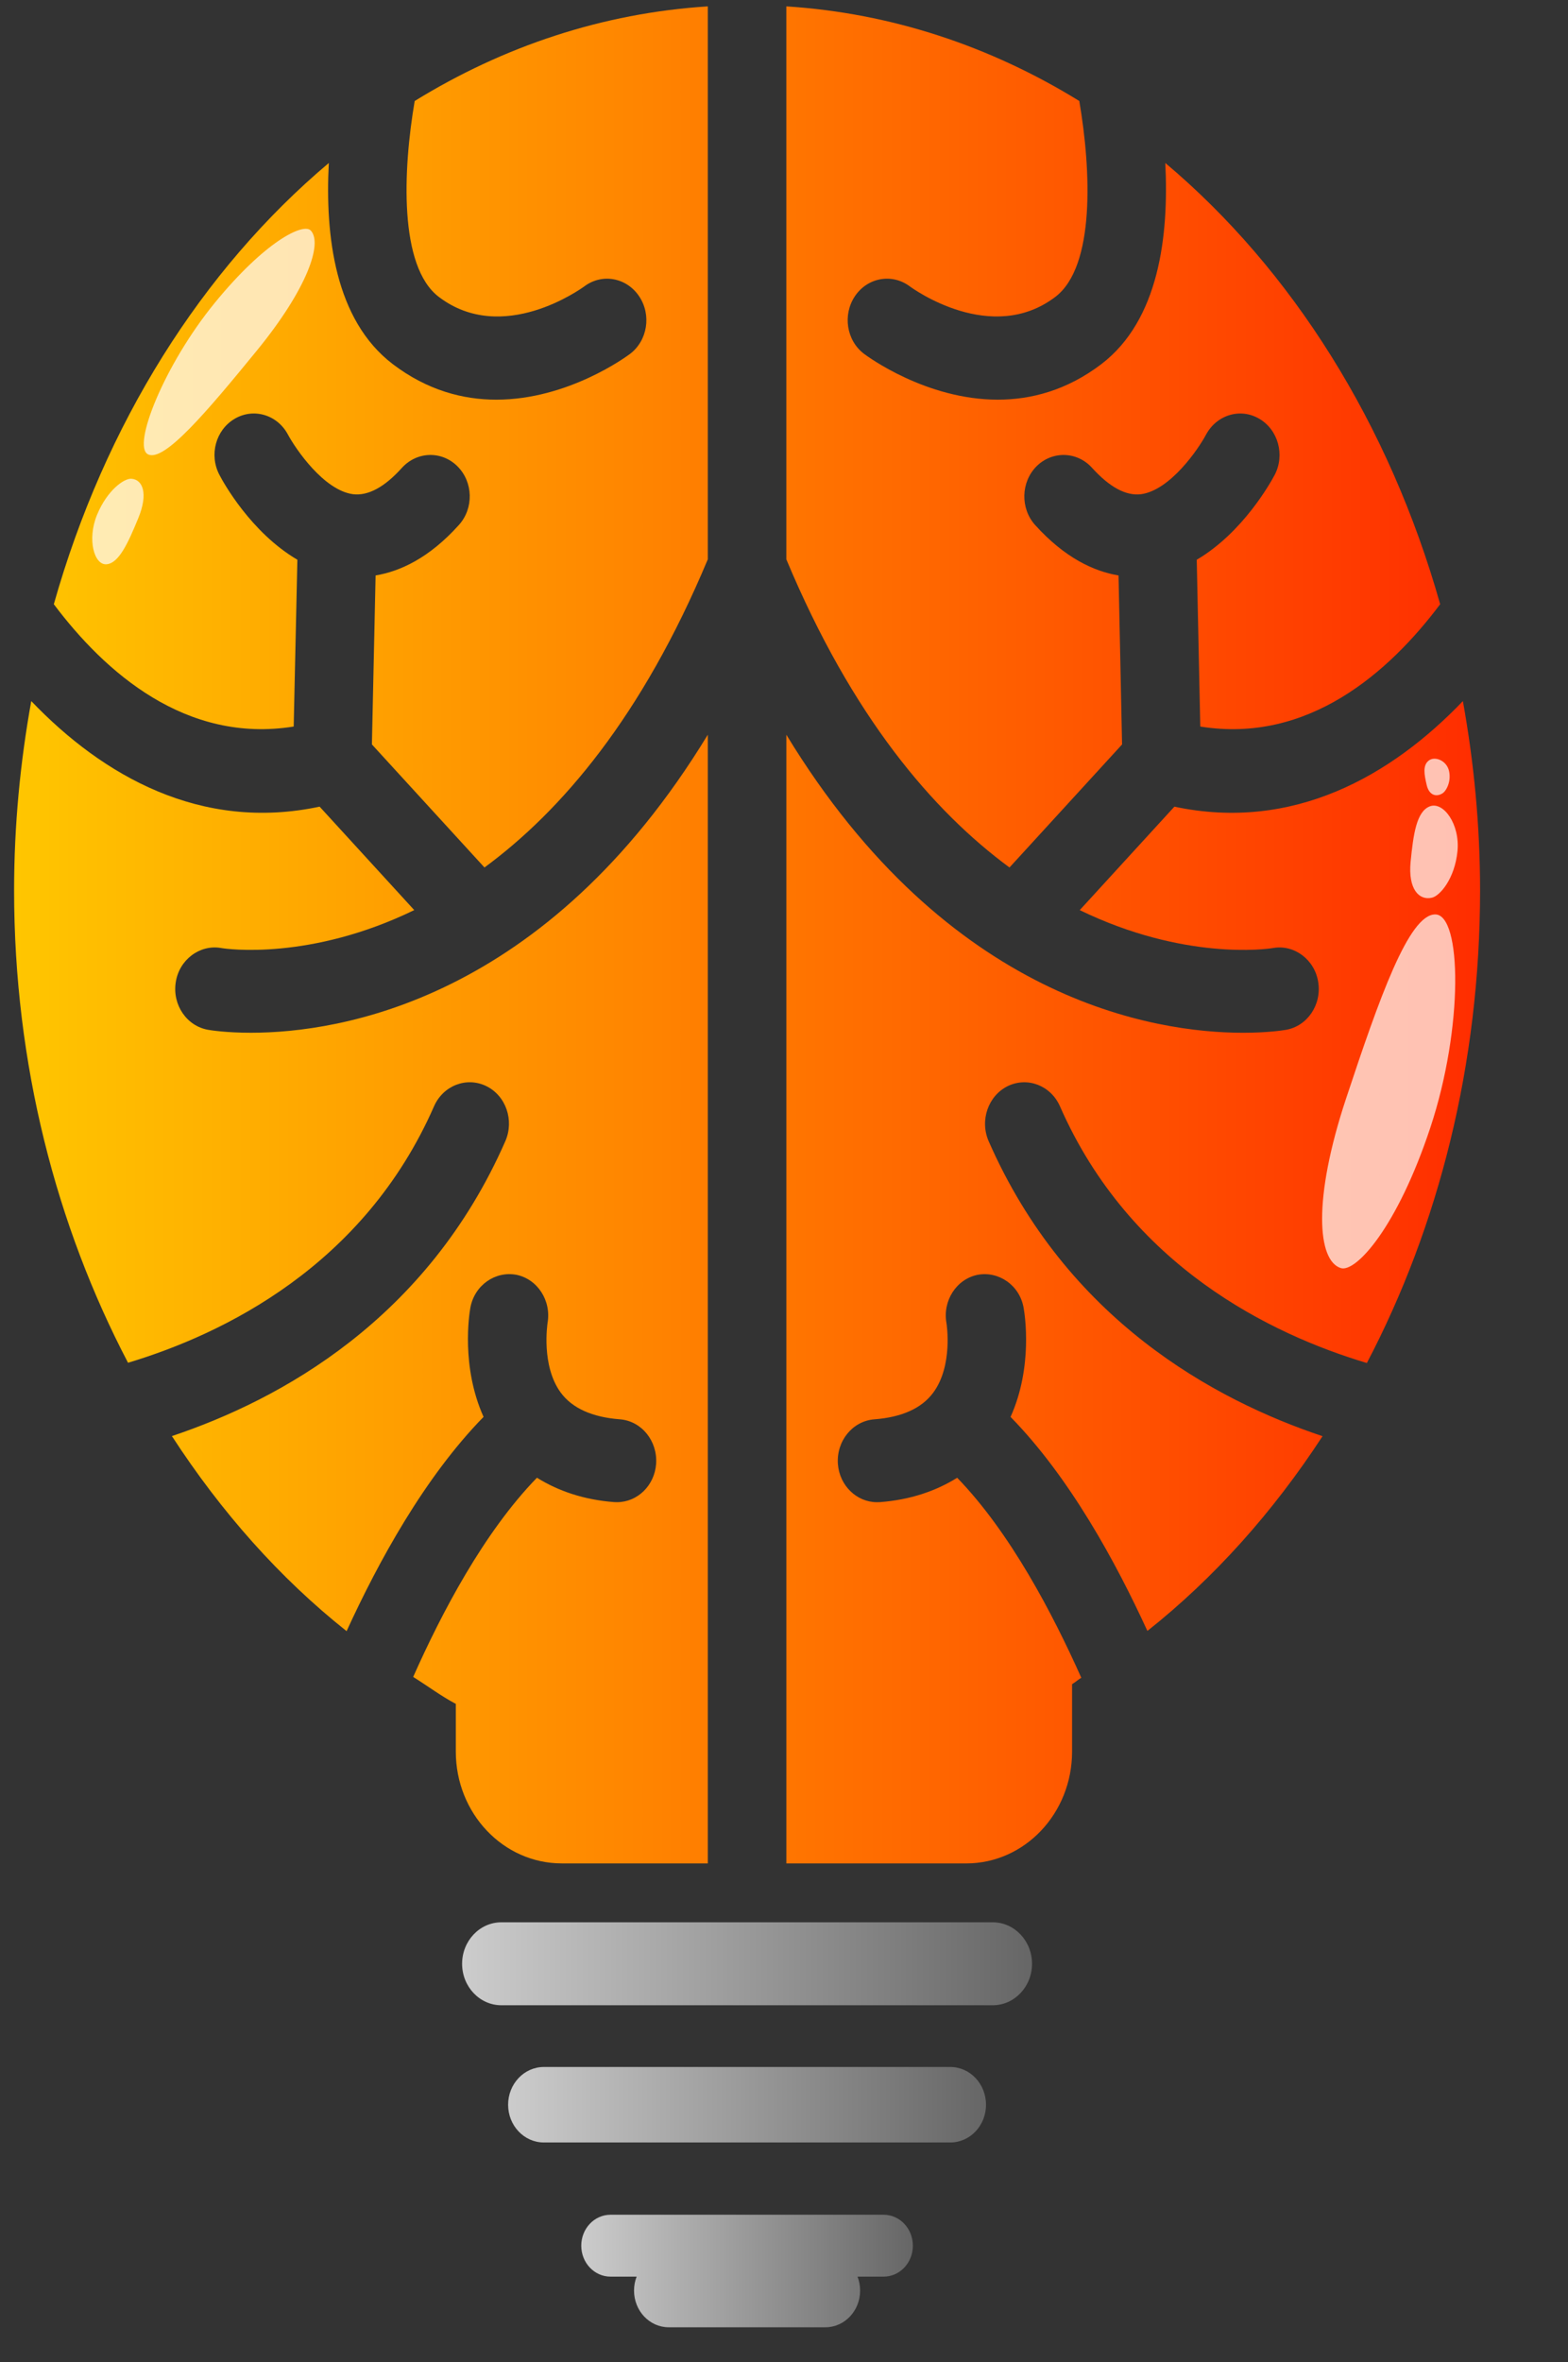 <?xml version="1.0" encoding="utf-8"?>
<!-- Generator: Adobe Illustrator 16.0.0, SVG Export Plug-In . SVG Version: 6.00 Build 0)  -->
<!DOCTYPE svg PUBLIC "-//W3C//DTD SVG 1.1//EN" "http://www.w3.org/Graphics/SVG/1.1/DTD/svg11.dtd">
<svg version="1.1" id="Layer_1" xmlns="http://www.w3.org/2000/svg" xmlns:xlink="http://www.w3.org/1999/xlink" x="0px" y="0px"
	 width="246px" height="370.484px" viewBox="0 0 246 370.484" enable-background="new 0 0 246 370.484" xml:space="preserve">
<rect x="0" y="0" width="246" height="370.484" fill="#333333" stroke="none"/>
<linearGradient id="SVGID_1_" gradientUnits="userSpaceOnUse" x1="80.858" y1="86.523" x2="170.273" y2="86.523" gradientTransform="matrix(1 0 0 -1 -8.36 394.539)">
	<stop  offset="0.001" style="stop-color:#CCCCCC"/>
	<stop  offset="1" style="stop-color:#666666"/>
</linearGradient>
<path fill="url(#SVGID_1_)" d="M155.755,314.521H78.657c-3.394,0-6.159-2.908-6.159-6.504s2.765-6.507,6.159-6.507h77.098
	c3.392,0,6.158,2.911,6.158,6.507C161.913,311.612,159.146,314.521,155.755,314.521z"/>
<linearGradient id="SVGID_2_" gradientUnits="userSpaceOnUse" x1="88.077" y1="64.415" x2="163.053" y2="64.415" gradientTransform="matrix(1 0 0 -1 -8.36 394.539)">
	<stop  offset="0.001" style="stop-color:#CCCCCC"/>
	<stop  offset="1" style="stop-color:#666666"/>
</linearGradient>
<path fill="url(#SVGID_2_)" d="M154.693,330.124c0-3.264-2.5-5.921-5.605-5.921H85.323c-3.104,0-5.606,2.657-5.606,5.921
	c0,3.269,2.501,5.92,5.606,5.92h63.765C152.193,336.044,154.693,333.392,154.693,330.124z"/>
<linearGradient id="SVGID_3_" gradientUnits="userSpaceOnUse" x1="99.553" y1="38.335" x2="151.578" y2="38.335" gradientTransform="matrix(1 0 0 -1 -8.36 394.539)">
	<stop  offset="0.001" style="stop-color:#CCCCCC"/>
	<stop  offset="1" style="stop-color:#666666"/>
</linearGradient>
<path fill="url(#SVGID_3_)" d="M138.622,347.379H95.789c-2.549,0-4.596,2.176-4.596,4.854s2.047,4.854,4.596,4.854h4.092
	c-0.264,0.673-0.409,1.41-0.409,2.187c0,3.176,2.431,5.755,5.438,5.755h24.593c3.006,0,5.438-2.579,5.438-5.755
	c0-0.775-0.144-1.514-0.409-2.187h4.092c2.549,0,4.594-2.175,4.594-4.854S141.171,347.379,138.622,347.379z"/>
<linearGradient id="SVGID_4_" gradientUnits="userSpaceOnUse" x1="10.572" y1="247.902" x2="240.562" y2="247.902" gradientTransform="matrix(1 0 0 -1 -8.36 394.539)">
	<stop  offset="0.001" style="stop-color:#FFC600"/>
	<stop  offset="1" style="stop-color:#FF2D00"/>
</linearGradient>
<path fill="url(#SVGID_4_)" d="M172.792,57.111c-5.44,4.141-11.071,5.577-16.244,5.577c-11.263,0-20.428-6.773-20.981-7.181
	c-2.767-2.082-3.395-6.123-1.444-9.045c1.974-2.935,5.8-3.623,8.59-1.563c0.505,0.382,12.828,9.288,22.862,1.664
	c6.279-4.789,5.604-19.91,3.752-30.723C155.393,7.252,139.848,2.054,123.366,1v86.732c10.323,24.686,22.979,39.464,35.011,48.333
	l17.662-19.3l-0.555-26.505c-3.848-0.648-8.396-2.721-13.09-7.916c-2.336-2.605-2.237-6.724,0.217-9.198
	c2.453-2.453,6.353-2.377,8.711,0.228c2.768,3.049,5.316,4.422,7.676,4.143c4.598-0.61,9.021-7.103,10.203-9.325
	c1.66-3.114,5.39-4.271,8.374-2.504c2.958,1.739,4.041,5.667,2.405,8.805c-0.604,1.13-4.955,9.022-12.225,13.303l0.555,26.161
	c16.939,2.719,29.621-8.512,37.635-19.187c-7.99-28.271-23.223-52.45-43.123-69.207C183.4,36.997,181.839,50.198,172.792,57.111z
	 M46.077,113.956l0.578-26.161c-7.292-4.28-11.647-12.173-12.225-13.303c-1.66-3.138-0.578-7.065,2.384-8.805
	c3.006-1.768,6.736-0.61,8.374,2.504c1.201,2.223,5.606,8.715,10.203,9.325c2.356,0.279,4.931-1.094,7.673-4.143
	c2.384-2.604,6.257-2.681,8.71-0.228c2.479,2.475,2.575,6.592,0.219,9.198c-4.669,5.194-9.215,7.268-13.066,7.916l-0.578,26.505
	l17.66,19.3c12.057-8.869,24.713-23.647,35.036-48.333V1C94.539,2.054,78.993,7.252,65.061,15.842
	c-1.851,10.812-2.501,25.934,3.78,30.723C78.85,54.188,91.171,45.282,91.7,44.9c2.768-2.06,6.593-1.371,8.565,1.563
	c1.975,2.922,1.324,6.963-1.419,9.045c-0.553,0.407-9.72,7.181-20.983,7.181c-5.174,0-10.803-1.437-16.241-5.577
	c-9.072-6.913-10.637-20.114-10.034-31.548C31.688,42.319,16.431,66.5,8.444,94.77C16.456,105.444,29.161,116.675,46.077,113.956z
	 M155.104,178.986c-1.418-3.267-0.071-7.128,3.01-8.639c3.103-1.487,6.736-0.09,8.182,3.176
	c11.02,25.106,33.184,35.793,48.148,40.265c11.236-21.435,17.76-46.848,17.76-74.127c0-10.203-0.965-20.113-2.698-29.694
	c-11.212,11.717-26.61,20.521-45.259,16.557l-14.848,16.226c16.267,7.903,29.354,6.137,30.391,5.935
	c3.298-0.547,6.497,1.854,7.027,5.387c0.553,3.545-1.733,6.886-5.08,7.458c-0.457,0.077-2.862,0.458-6.711,0.458
	c-13.861,0-46.272-5.007-71.658-46.746v177.032h28.224c9.171,0,16.604-7.853,16.604-17.546v-10.57
	c0.506-0.293,0.938-0.699,1.445-1.004c-4.477-10.037-11.144-22.771-19.47-31.37c-3.368,2.094-7.362,3.456-12.104,3.823
	c-0.168,0.012-0.311,0.012-0.479,0.012c-3.177,0-5.895-2.604-6.136-6.022c-0.241-3.584,2.308-6.708,5.7-6.975
	c4.359-0.332,7.461-1.742,9.267-4.194c3.128-4.243,2.093-10.774,2.069-10.901c-0.627-3.507,1.562-6.899,4.884-7.574
	c3.298-0.622,6.593,1.615,7.219,5.16c0.193,1.054,1.491,9.276-2.045,17.128c9.265,9.466,16.507,22.756,21.466,33.568
	c10.488-8.311,19.729-18.665,27.479-30.545C190.382,219.543,167.352,206.926,155.104,178.986z M111.045,115.24
	c-25.411,41.739-57.823,46.746-71.682,46.746c-3.825,0-6.231-0.381-6.689-0.458c-3.368-0.572-5.654-3.913-5.101-7.458
	c0.53-3.533,3.755-5.935,7.05-5.387c1.035,0.202,14.101,1.969,30.367-5.935l-14.847-16.226c-18.625,3.964-34.024-4.84-45.239-16.557
	c-1.73,9.581-2.692,19.491-2.692,29.694c0,27.293,6.641,52.628,17.875,74.089c14.968-4.499,37.033-15.195,48.007-40.227
	c1.441-3.266,5.101-4.663,8.181-3.176c3.104,1.511,4.428,5.372,3.009,8.639c-12.25,27.928-35.23,40.544-52.315,46.264
	c7.724,11.892,16.917,22.272,27.408,30.595c4.956-10.825,12.225-24.141,21.488-33.606c-3.536-7.851-2.263-16.074-2.07-17.128
	c0.651-3.545,3.924-5.781,7.219-5.16c3.321,0.674,5.511,4.066,4.886,7.574c0,0.127-1.035,6.658,2.069,10.901
	c1.803,2.452,4.933,3.862,9.289,4.194c3.391,0.267,5.92,3.391,5.679,6.975c-0.241,3.419-2.937,6.022-6.136,6.022
	c-0.146,0-0.314,0-0.457-0.012c-4.743-0.367-8.736-1.729-12.104-3.823c-8.326,8.562-14.967,21.229-19.418,31.244
	c2.238,1.396,4.378,3.009,6.688,4.229v7.473c0,9.693,7.435,17.546,16.628,17.546h22.907V115.24z"/>
<path opacity="0.7" fill="#FFFFFF" enable-background="new    " d="M210.361,198.898c2.32,0.729,8.81-6.256,14.047-22.047
	c5.229-15.788,4.91-33.426,0.76-33.426c-4.146,0-8.77,13.139-14.003,28.93C205.936,188.143,206.684,197.744,210.361,198.898z"/>
<path opacity="0.7" fill="#FFFFFF" enable-background="new    " d="M224.657,140.802c1.278-0.301,3.579-3.005,4.002-7.282
	c0.421-4.276-2.235-7.853-4.337-7.045c-2.104,0.808-2.59,4.419-3.014,8.697C220.891,139.45,222.629,141.282,224.657,140.802z"/>
<path opacity="0.7" fill="#FFFFFF" enable-background="new    " d="M226.311,124.434c0.609-0.389,1.399-1.875,1.02-3.52
	c-0.381-1.646-2.234-2.363-3.188-1.613c-0.959,0.755-0.699,2.172-0.317,3.817C224.208,124.766,225.35,125.05,226.311,124.434z"/>
<path opacity="0.7" fill="#FFFFFF" enable-background="new    " d="M48.761,36.164c-1.181-1.258-7.19,1.694-15.085,11.36
	c-7.889,9.665-12.977,22.416-10.474,23.731c2.505,1.316,9.234-6.643,17.131-16.312C48.221,45.278,50.638,38.158,48.761,36.164z"/>
<path opacity="0.7" fill="#FFFFFF" enable-background="new    " d="M20.606,75.091c-1.131-0.08-3.795,1.802-5.381,5.653
	c-1.59,3.859-0.451,7.925,1.492,7.761c1.955-0.165,3.398-3.389,4.985-7.248C23.29,77.395,22.398,75.208,20.606,75.091z"/>
</svg>
